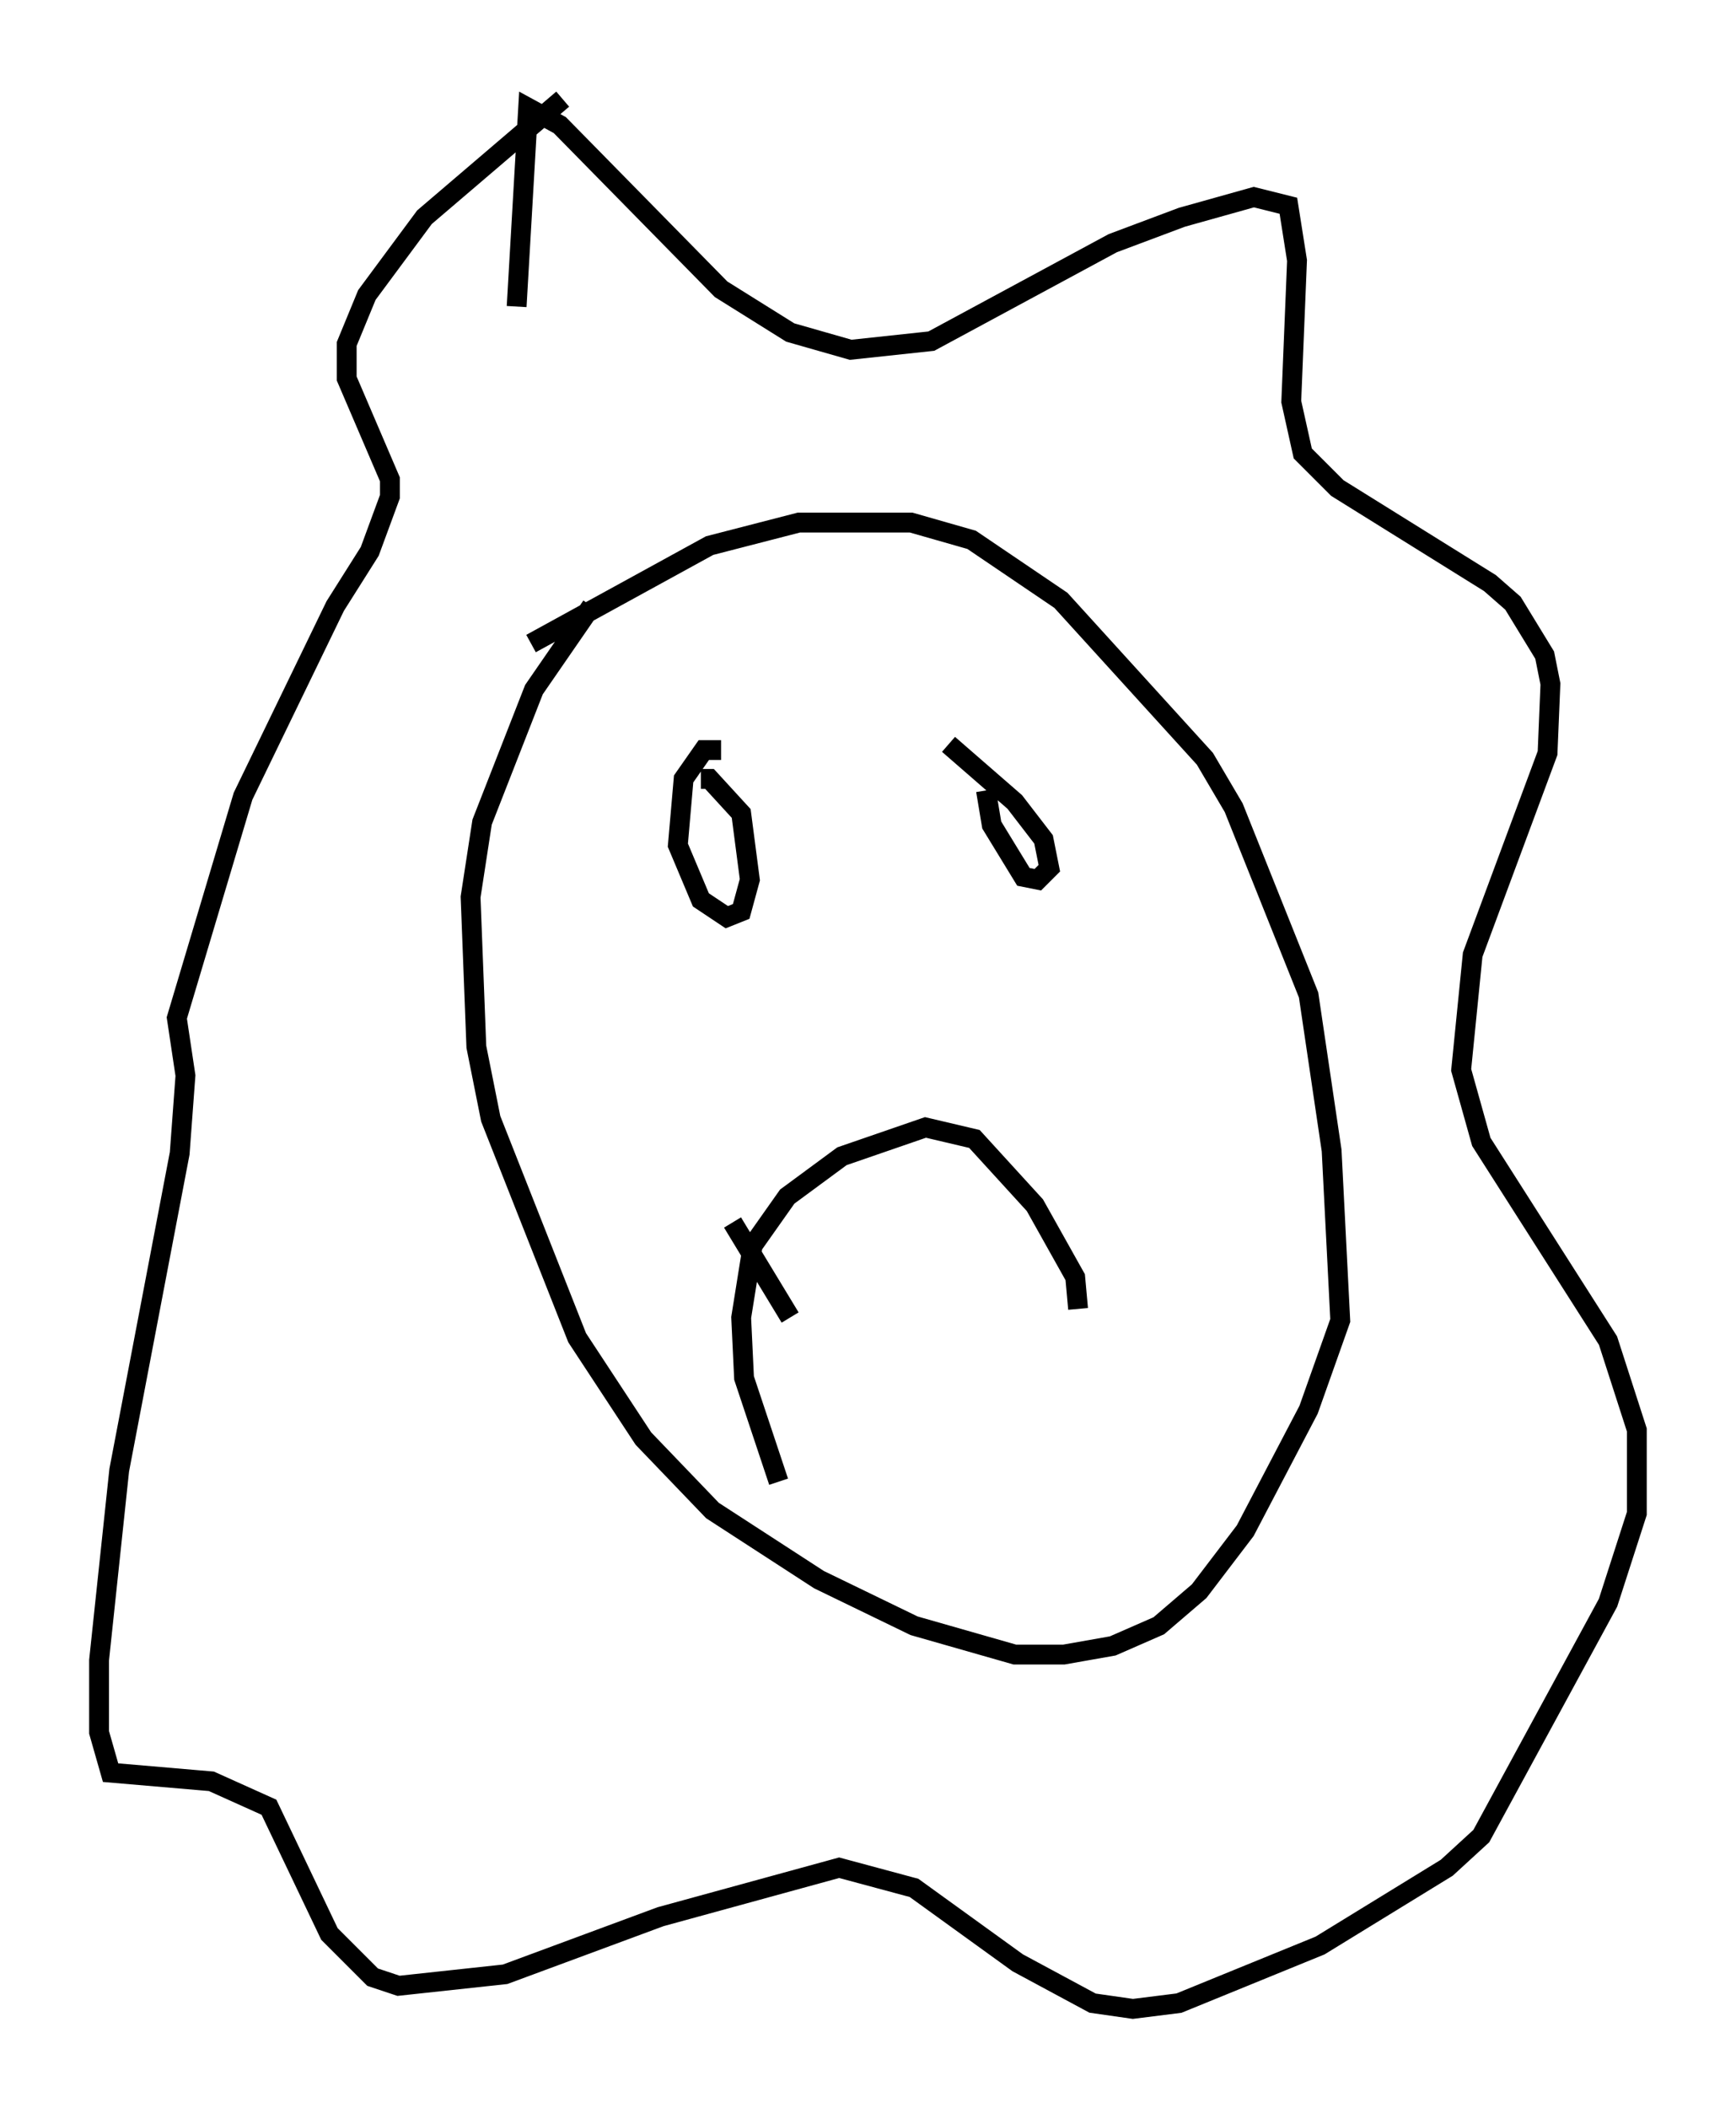 <?xml version="1.0" encoding="utf-8" ?>
<svg baseProfile="full" height="106.301" version="1.1" width="87.564" xmlns="http://www.w3.org/2000/svg" xmlns:ev="http://www.w3.org/2001/xml-events" xmlns:xlink="http://www.w3.org/1999/xlink"><defs /><rect fill="white" height="106.301" width="87.564" x="0" y="0" /><path d="M33.033, 27.95 m-3.196, 2.615 l-2.905, 4.212 -2.615, 6.682 l-0.581, 3.777 0.291, 7.553 l0.726, 3.631 4.358, 11.039 l3.341, 5.084 3.486, 3.631 l5.374, 3.486 4.793, 2.324 l5.084, 1.453 2.469, 0.0 l2.469, -0.436 2.324, -1.017 l2.034, -1.743 2.324, -3.05 l3.196, -6.101 1.598, -4.503 l-0.436, -8.57 -1.162, -7.844 l-3.777, -9.441 -1.453, -2.469 l-7.263, -7.989 -4.503, -3.05 l-3.05, -0.872 -5.665, 0.0 l-4.503, 1.162 -9.006, 4.939 m-0.726, -16.994 l0.581, -10.022 1.598, 0.872 l8.134, 8.279 3.486, 2.179 l3.05, 0.872 4.067, -0.436 l9.151, -4.939 3.486, -1.307 l3.631, -1.017 1.743, 0.436 l0.436, 2.76 -0.291, 7.117 l0.581, 2.615 1.743, 1.743 l7.698, 4.793 1.162, 1.017 l1.598, 2.615 0.291, 1.453 l-0.145, 3.486 -3.777, 10.168 l-0.581, 5.81 1.017, 3.631 l6.391, 10.022 1.453, 4.503 l0.0, 4.212 -1.453, 4.503 l-6.391, 11.765 -1.743, 1.598 l-6.391, 3.922 -7.117, 2.905 l-2.324, 0.291 -2.034, -0.291 l-3.777, -2.034 -5.229, -3.777 l-3.777, -1.017 -9.006, 2.469 l-7.844, 2.905 -5.374, 0.581 l-1.307, -0.436 -2.179, -2.179 l-3.05, -6.391 -2.905, -1.307 l-5.084, -0.436 -0.581, -2.034 l0.0, -3.631 1.017, -9.587 l3.05, -15.978 0.291, -3.922 l-0.436, -2.905 3.341, -11.184 l4.648, -9.587 1.743, -2.76 l1.017, -2.76 0.0, -0.872 l-2.179, -5.084 0.0, -1.743 l1.017, -2.469 2.905, -3.922 l6.972, -5.955 m7.989, 32.827 l-0.872, 0.0 -1.017, 1.453 l-0.291, 3.341 1.162, 2.76 l1.307, 0.872 0.726, -0.291 l0.436, -1.598 -0.436, -3.341 l-1.598, -1.743 -0.436, 0.0 m14.38, 0.581 l0.291, 1.743 1.598, 2.615 l0.726, 0.145 0.581, -0.581 l-0.291, -1.453 -1.453, -1.888 l-3.341, -2.905 m-8.57, 37.184 l-1.743, -5.229 -0.145, -3.05 l0.581, -3.631 1.743, -2.469 l2.76, -2.034 4.212, -1.453 l2.469, 0.581 3.05, 3.341 l2.034, 3.631 0.145, 1.598 m-17.43, -4.358 l2.905, 4.793 " fill="none" stroke="black" stroke-width="1" /></svg>
